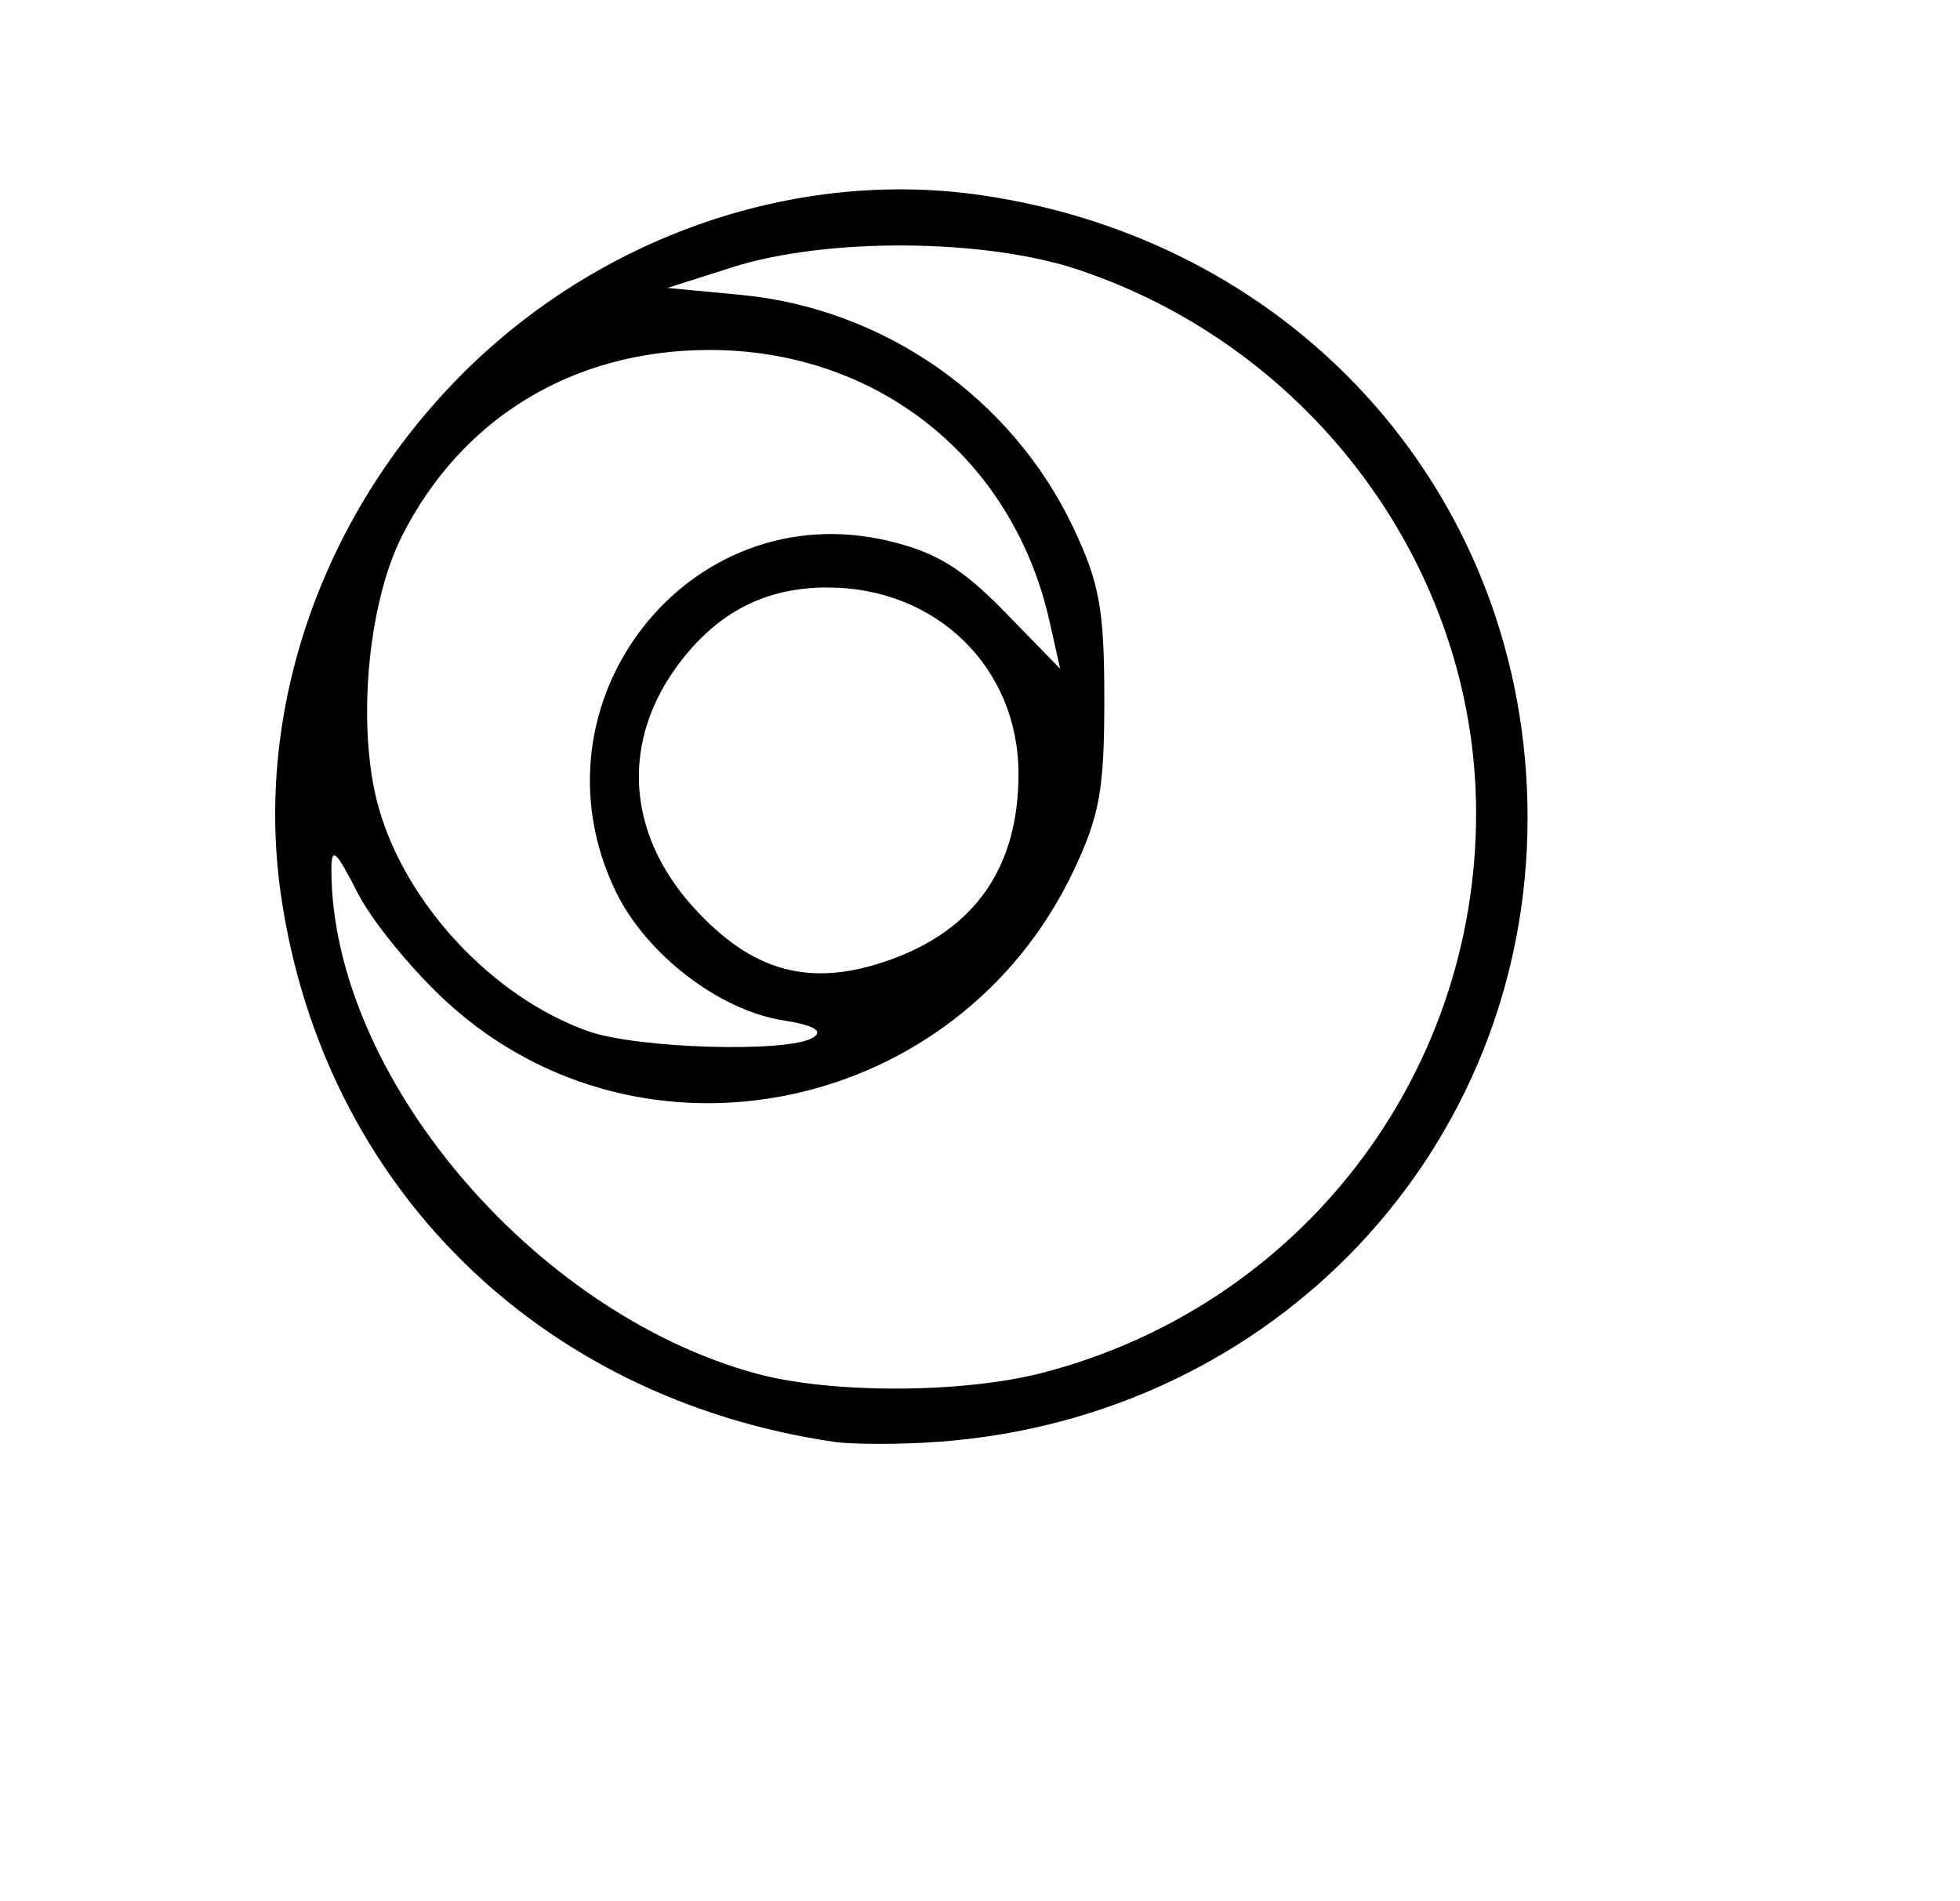 <?xml version="1.0" encoding="UTF-8" standalone="no"?>
<!-- Created with Inkscape (http://www.inkscape.org/) -->

<svg
   version="1.1"
   id="svg69"
   width="162.612"
   height="157.714"
   viewBox="0 0 162.612 157.714"
   sodipodi:docname="mdx_logo.png.svg"
   inkscape:version="1.1.2 (0a00cf5339, 2022-02-04)"
   xmlns:inkscape="http://www.inkscape.org/namespaces/inkscape"
   xmlns:sodipodi="http://sodipodi.sourceforge.net/DTD/sodipodi-0.dtd"
   xmlns="http://www.w3.org/2000/svg"
   xmlns:svg="http://www.w3.org/2000/svg">
  <defs
     id="defs73" />
  <sodipodi:namedview
     id="namedview71"
     pagecolor="#ffffff"
     bordercolor="#666666"
     borderopacity="1.0"
     inkscape:pageshadow="2"
     inkscape:pageopacity="0.0"
     inkscape:pagecheckerboard="0"
     showgrid="false"
     inkscape:zoom="5.0471012"
     inkscape:cx="26.946161"
     inkscape:cy="78.857147"
     inkscape:window-width="1920"
     inkscape:window-height="1001"
     inkscape:window-x="0"
     inkscape:window-y="0"
     inkscape:window-maximized="1"
     inkscape:current-layer="g75" />
  <g
     inkscape:groupmode="layer"
     inkscape:label="Image"
     id="g75">
    <path
       style="fill:#000000;stroke-width:0.98"
       d="M 69.09,119.621 C 44.627,115.974 26.82,98.348 23.317,74.313 21.08,58.966 26.65,42.831 38.21,31.171 49.681,19.6 65.997,13.948 81.432,16.198 c 26.509,3.864 45.303,25.29 45.303,51.651 0,27.483 -20.983,49.734 -48.829,51.78 -3.233,0.237 -7.2,0.235 -8.816,-0.007 z m 17.443,-5.724 C 107.82,108.353 122.506,89.348 122.466,67.398 122.43,47.241 108.979,28.9 89.448,22.373 81.688,19.781 68.564,19.689 60.764,22.174 l -5.388,1.716 6.065,0.575 c 11.933,1.131 22.537,8.567 27.638,19.383 2.148,4.554 2.541,6.752 2.541,14.204 0,7.471 -0.39,9.638 -2.555,14.204 -9.579,20.2 -35.798,25.694 -51.985,10.892 -2.868,-2.623 -6.201,-6.697 -7.405,-9.055 -1.84,-3.601 -2.189,-3.895 -2.18,-1.837 0.072,16.923 16.647,36.585 35.141,41.687 6.228,1.718 17.205,1.697 23.897,-0.046 z M 67.455,86.094 C 68.343,85.531 67.535,85.071 64.93,84.655 59.636,83.808 53.594,79.152 51.098,73.994 43.513,58.326 57.088,40.891 73.759,44.89 c 3.917,0.94 6.08,2.267 9.626,5.908 l 4.574,4.696 -0.888,-3.951 C 84.021,37.967 72.732,28.995 58.756,29.039 c -11.24,0.036 -20.48,5.657 -25.419,15.465 -2.868,5.694 -3.752,15.966 -1.934,22.461 2.251,8.039 9.475,15.774 17.359,18.587 4.094,1.461 16.668,1.825 18.694,0.541 z m 6.353,-6.44 c 7.1,-2.532 10.692,-7.716 10.692,-15.43 0,-8.83 -6.808,-15.478 -15.851,-15.478 -5.088,0 -9.026,1.997 -12.234,6.203 -4.91,6.437 -4.497,14.12 1.092,20.306 4.903,5.427 9.75,6.734 16.302,4.398 z"
       id="path621" />
  </g>
</svg>
